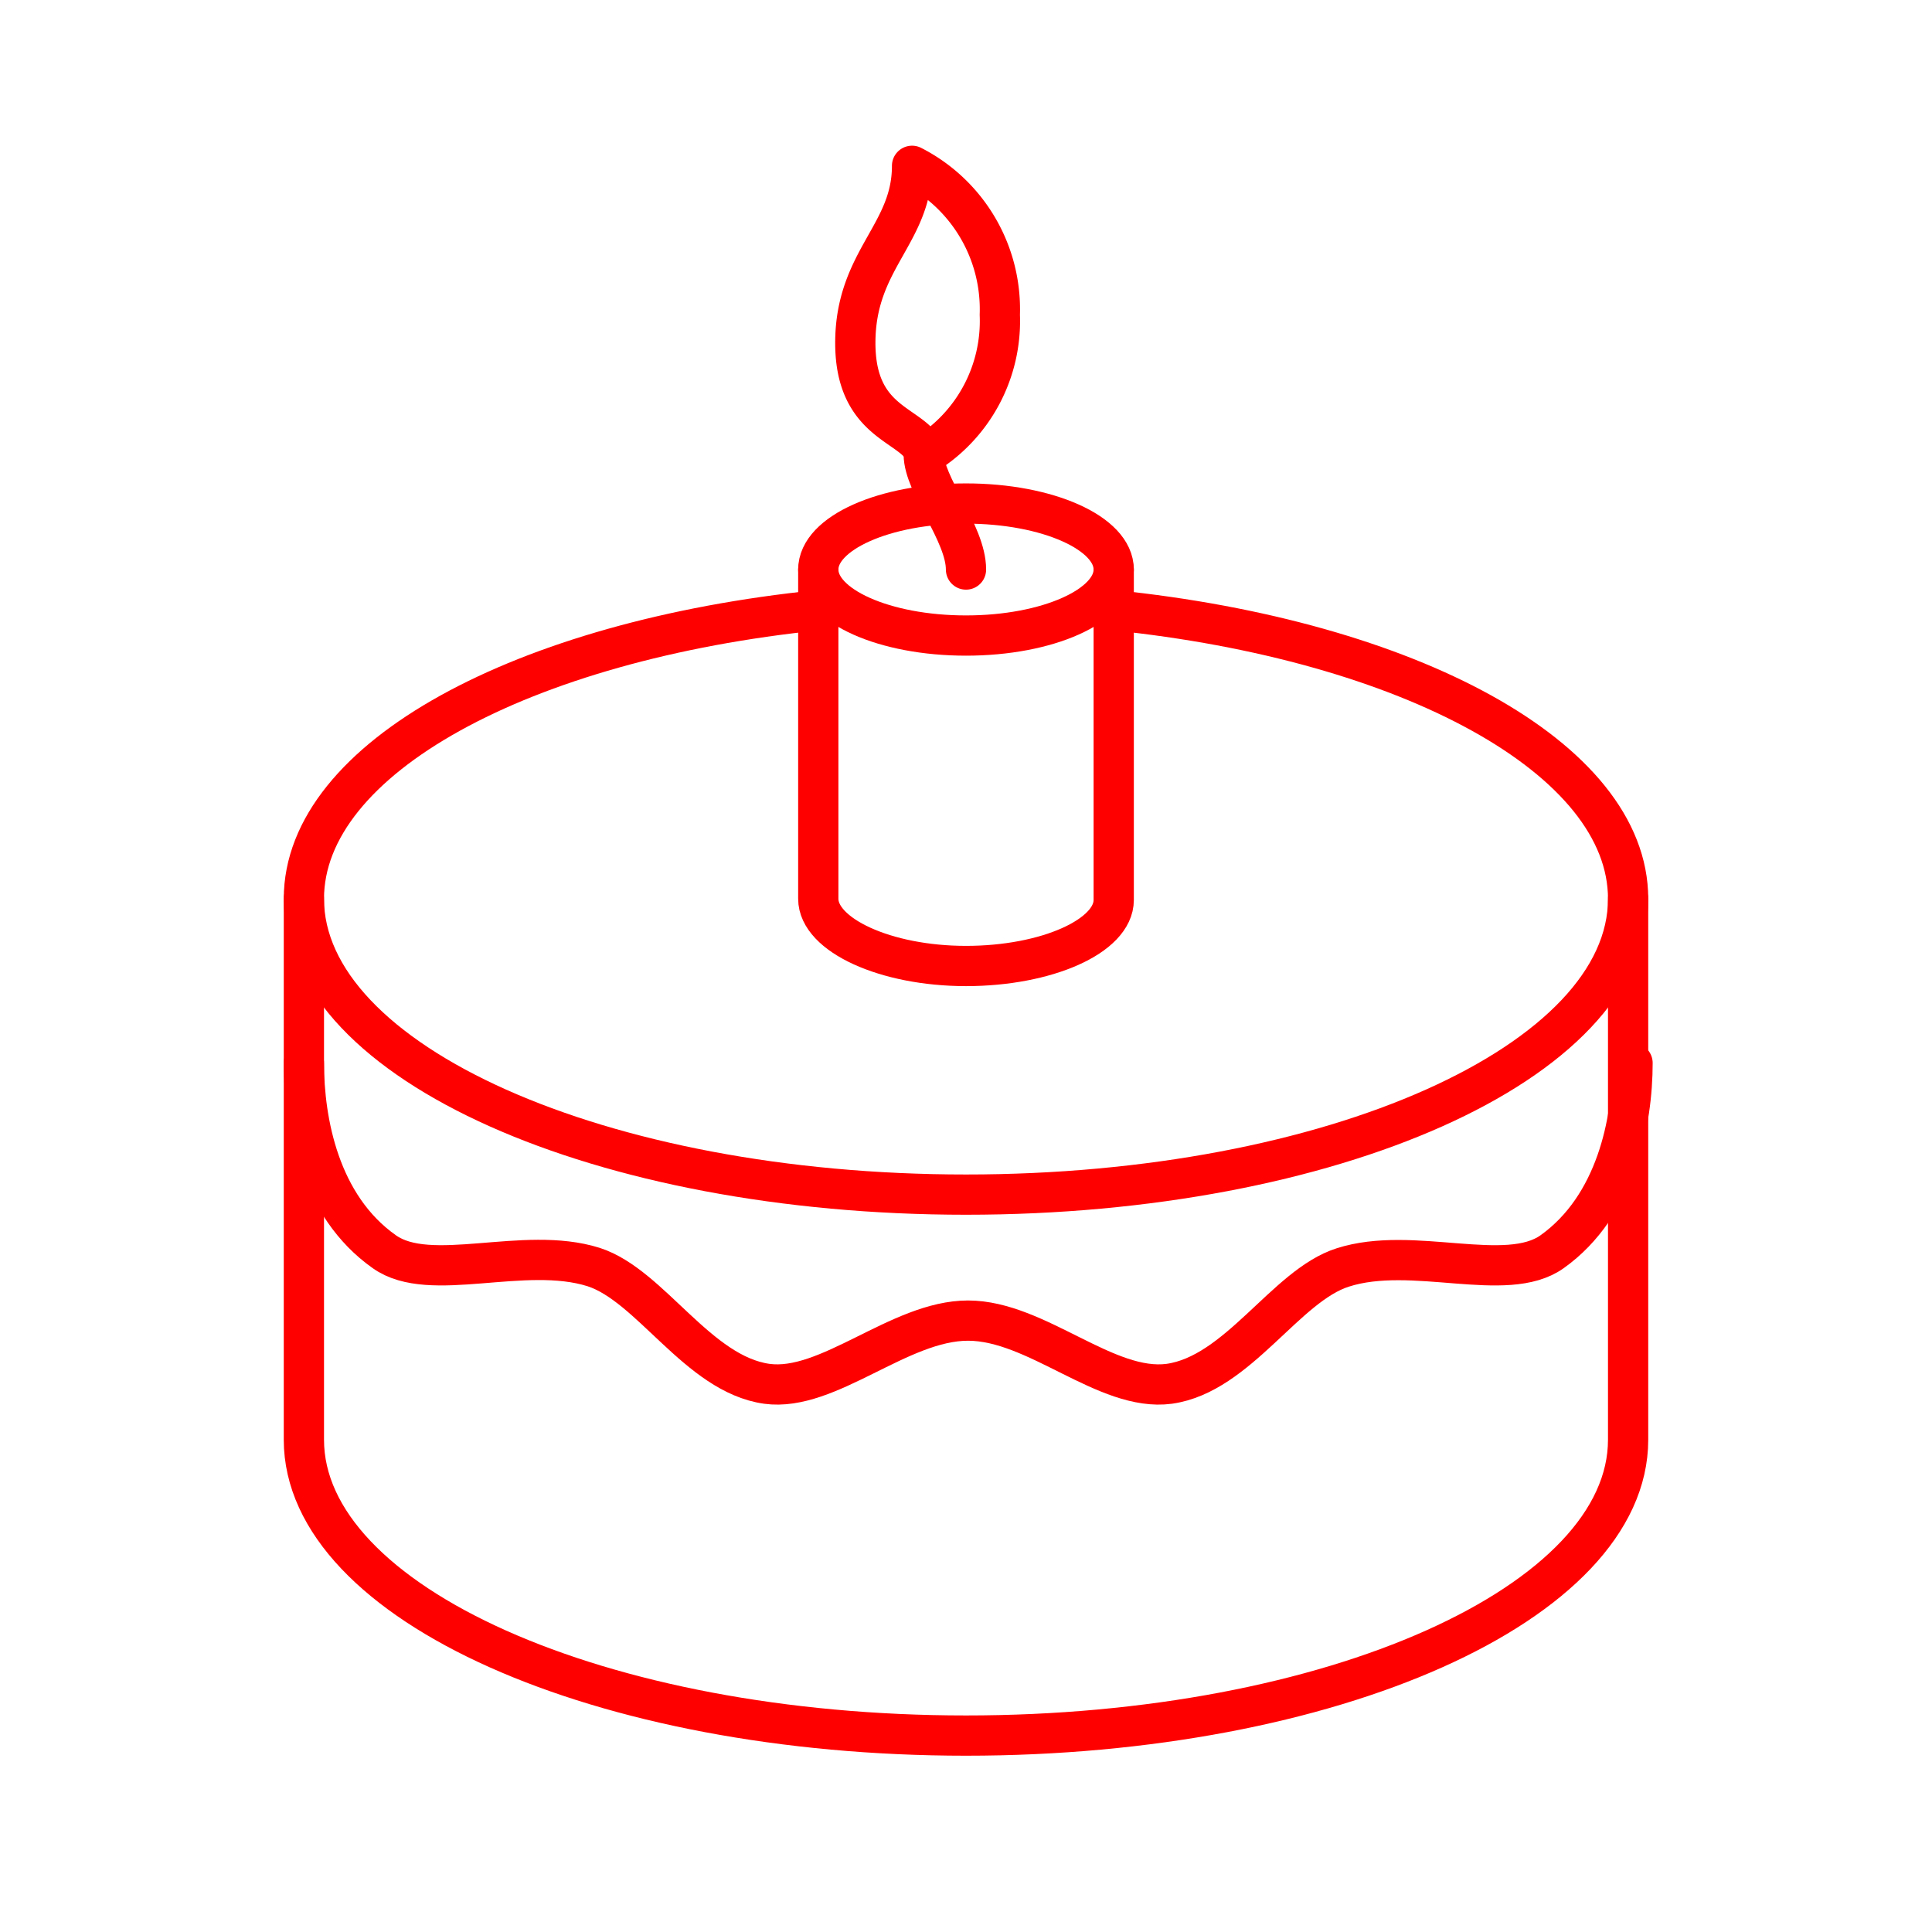 <svg xmlns="http://www.w3.org/2000/svg" viewBox="0 0 48 48"><defs><style>.a{fill:none;stroke:#ff0000;stroke-linecap:round;stroke-linejoin:round;}</style></defs><path class="a" d="M20.33,15.16C13,15.91,7.55,18.83,7.55,22.33c0,4.06,7.37,7.35,16.45,7.35s16.45-3.29,16.45-7.35c0-3.5-5.46-6.42-12.78-7.17"/><path class="a" d="M7.55,26.41c0,1.44.38,3.55,2,4.69,1.14.81,3.46-.17,5.2.38,1.42.46,2.59,2.66,4.3,2.9,1.53.21,3.29-1.57,5-1.57s3.43,1.78,5,1.57c1.71-.24,2.89-2.44,4.31-2.89,1.74-.56,4.06.42,5.2-.39,1.6-1.14,2-3.25,2-4.69"/><path class="a" d="M7.55,22.33V35.77c0,4.06,7.37,7.35,16.45,7.35s16.45-3.29,16.45-7.35V22.33"/><path class="a" d="M20.33,14.15v8.18C20.33,23.23,22,24,24,24s3.67-.74,3.67-1.64V14.15"/><ellipse class="a" cx="24" cy="14.15" rx="3.67" ry="1.64"/><path class="a" d="M24,14.15c0-.9-1.05-2.1-1.05-2.86"/><path class="a" d="M23,11.29c-.26-.77-1.75-.7-1.75-2.77s1.41-2.7,1.41-4.4a4,4,0,0,1,2.18,3.7A3.9,3.9,0,0,1,23,11.29Z"/></svg>